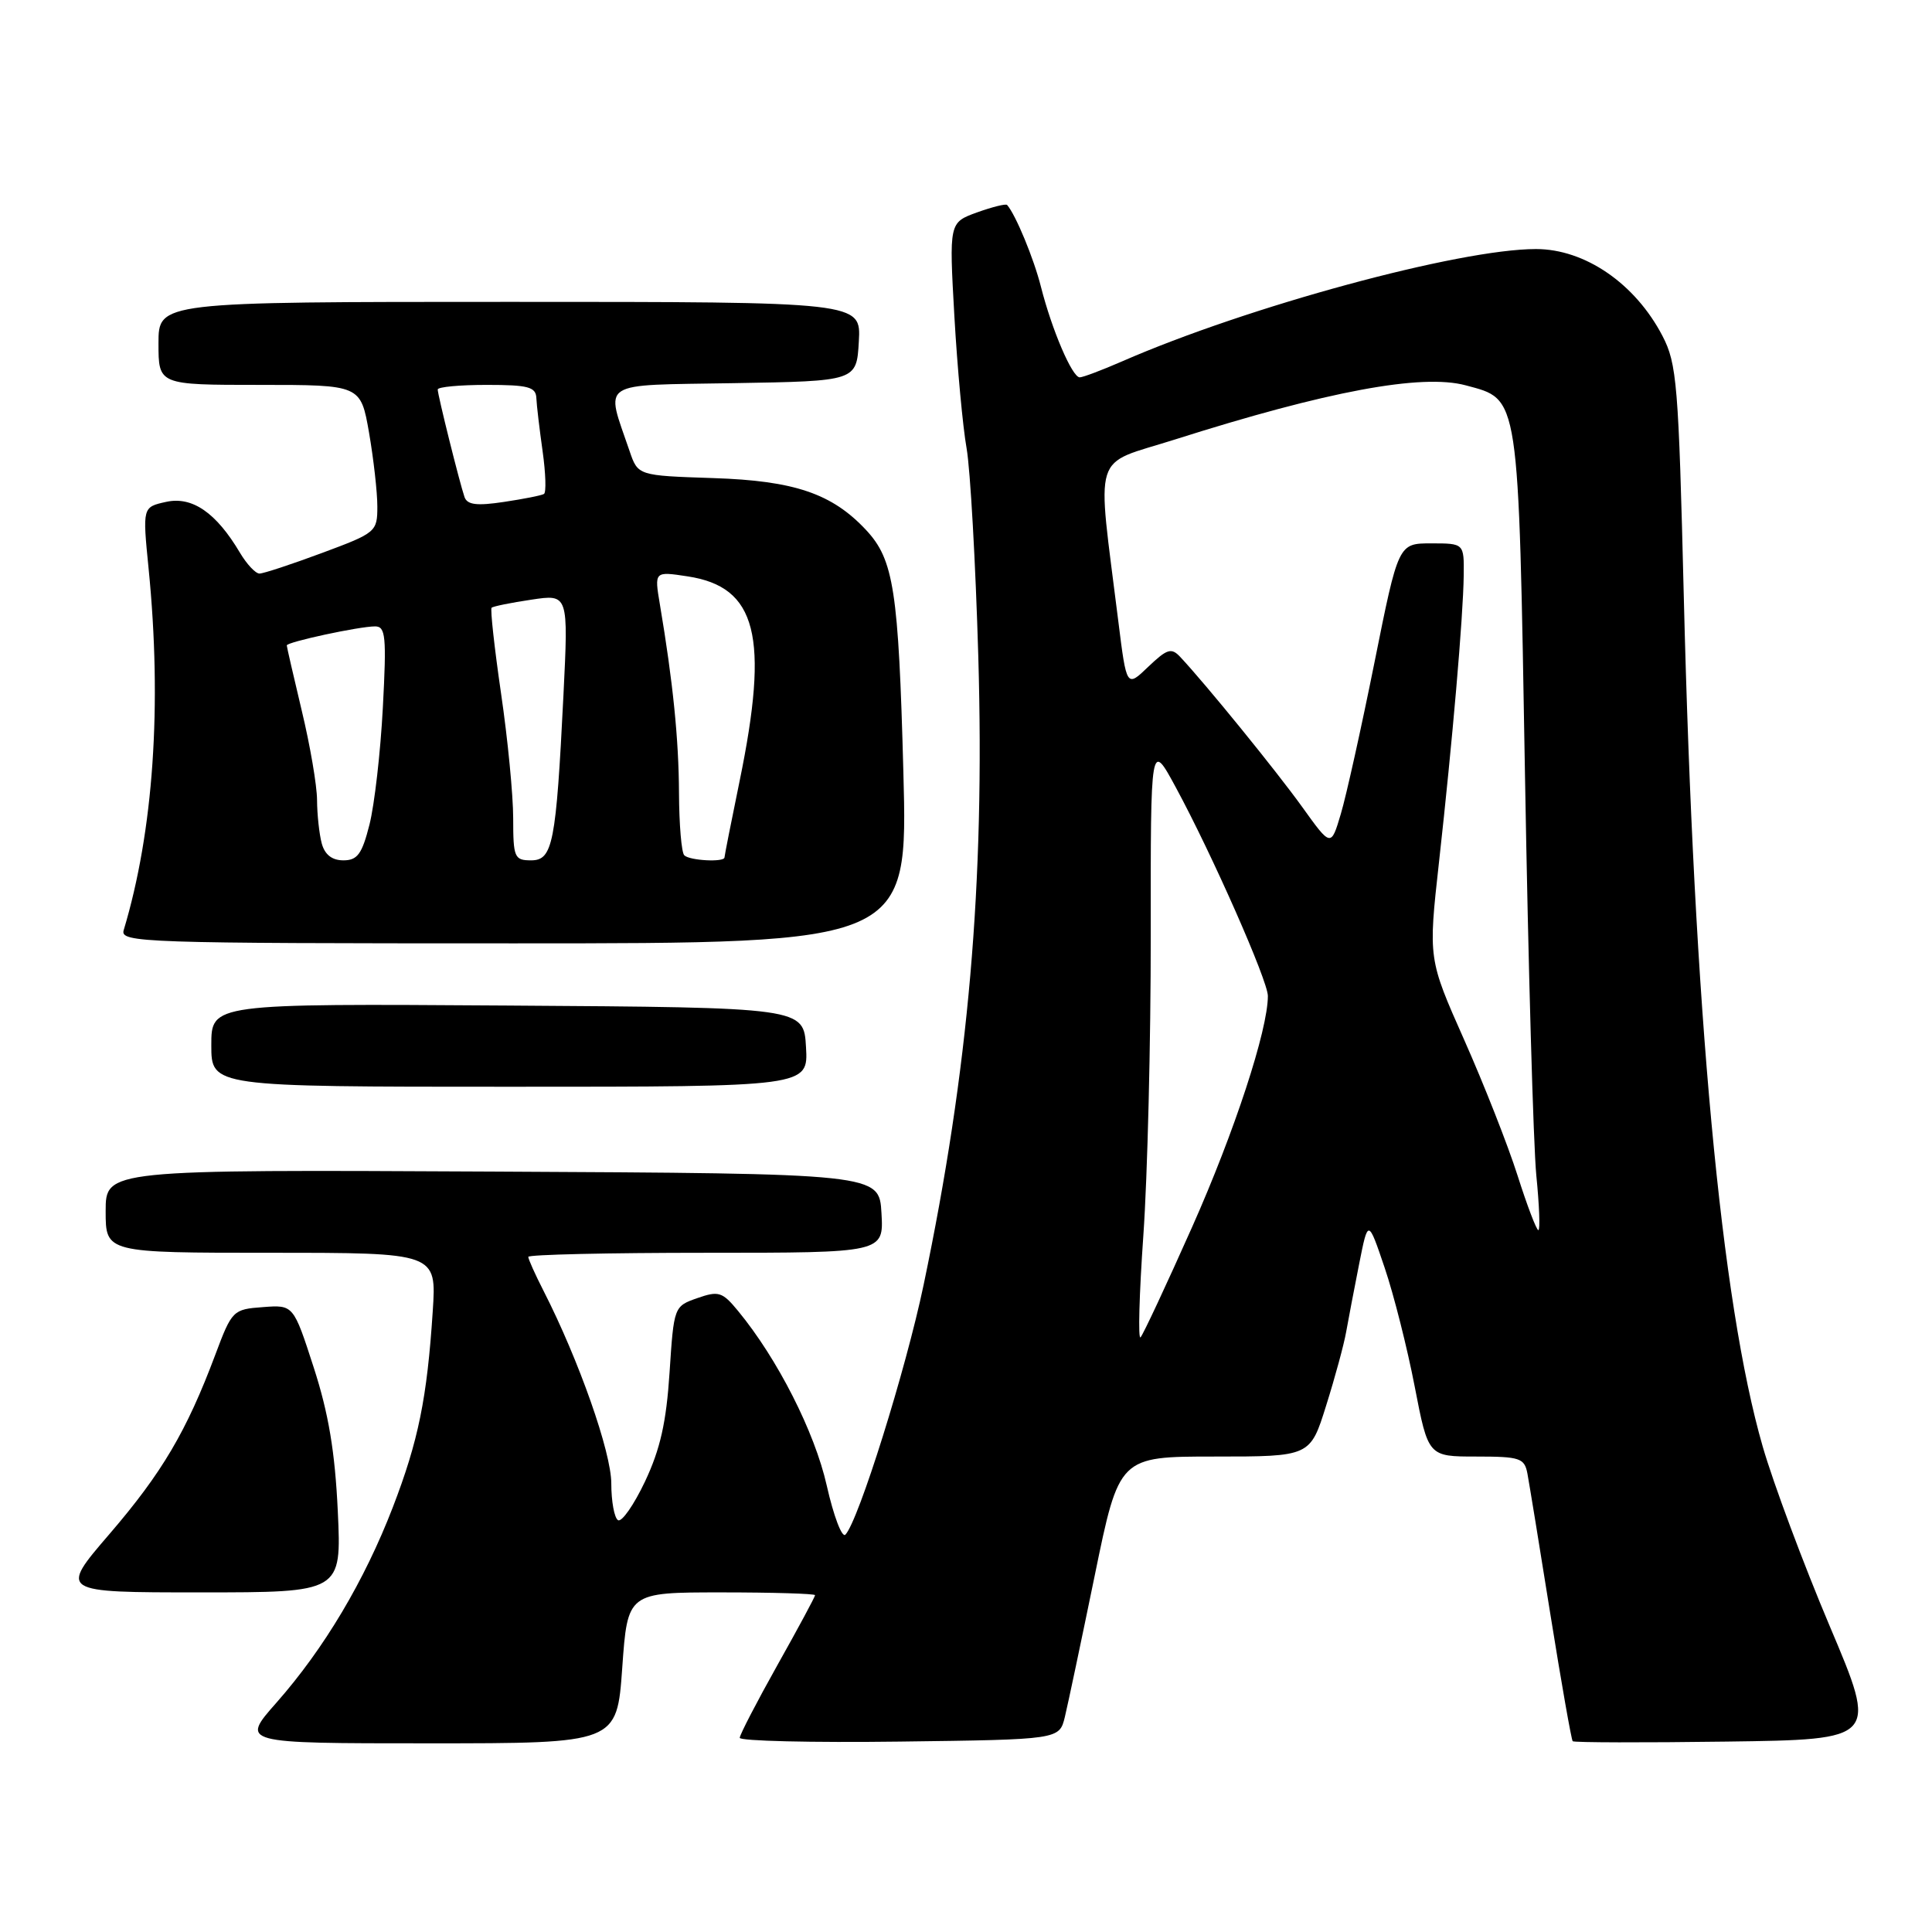 <?xml version="1.0" encoding="UTF-8" standalone="no"?>
<!DOCTYPE svg PUBLIC "-//W3C//DTD SVG 1.1//EN" "http://www.w3.org/Graphics/SVG/1.1/DTD/svg11.dtd" >
<svg xmlns="http://www.w3.org/2000/svg" xmlns:xlink="http://www.w3.org/1999/xlink" version="1.1" viewBox="0 0 256 256">
 <g >
 <path fill="currentColor"
d=" M 82.45 221.00 C 83.16 211.00 83.16 211.00 95.58 211.00 C 102.41 211.00 108.00 211.17 108.00 211.37 C 108.00 211.58 105.76 215.74 103.02 220.62 C 100.28 225.51 98.03 229.85 98.02 230.27 C 98.01 230.69 107.53 230.92 119.19 230.77 C 140.37 230.50 140.37 230.50 141.10 227.50 C 141.50 225.85 143.28 217.41 145.06 208.75 C 148.29 193.00 148.29 193.00 160.95 193.00 C 173.61 193.00 173.61 193.00 175.72 186.25 C 176.89 182.54 178.08 178.15 178.37 176.50 C 178.66 174.85 179.44 170.80 180.09 167.50 C 181.28 161.50 181.28 161.50 183.48 168.00 C 184.69 171.57 186.48 178.66 187.46 183.75 C 189.25 193.00 189.25 193.00 195.61 193.00 C 201.40 193.00 202.00 193.20 202.39 195.25 C 202.62 196.49 204.00 204.90 205.44 213.95 C 206.89 223.00 208.22 230.55 208.39 230.72 C 208.57 230.90 217.73 230.92 228.76 230.77 C 248.81 230.50 248.81 230.50 242.46 215.50 C 238.97 207.25 234.97 196.53 233.57 191.68 C 228.05 172.57 224.46 133.90 223.11 79.00 C 222.42 50.87 222.20 48.19 220.28 44.50 C 216.66 37.56 210.01 33.00 203.52 33.00 C 193.36 33.00 165.35 40.60 148.67 47.89 C 146.01 49.05 143.49 50.00 143.07 50.00 C 142.07 50.00 139.38 43.71 137.93 38.00 C 136.98 34.24 134.59 28.47 133.45 27.16 C 133.28 26.97 131.49 27.42 129.45 28.15 C 125.76 29.49 125.76 29.49 126.46 41.91 C 126.85 48.74 127.58 56.61 128.08 59.41 C 128.57 62.21 129.27 74.62 129.63 87.00 C 130.50 117.09 128.35 141.75 122.38 170.27 C 120.03 181.50 113.75 201.55 112.02 203.35 C 111.57 203.81 110.46 200.89 109.55 196.85 C 107.95 189.74 103.02 180.04 97.80 173.71 C 95.71 171.17 95.22 171.02 92.39 172.01 C 89.31 173.09 89.29 173.14 88.72 181.86 C 88.29 188.46 87.49 192.02 85.47 196.30 C 83.99 199.42 82.38 201.73 81.89 201.43 C 81.40 201.13 81.00 198.94 81.00 196.57 C 81.00 192.43 76.71 180.23 72.03 171.06 C 70.91 168.87 70.00 166.84 70.00 166.54 C 70.00 166.24 80.60 166.00 93.55 166.00 C 117.10 166.00 117.10 166.00 116.80 160.75 C 116.50 155.50 116.50 155.50 65.25 155.24 C 14.00 154.98 14.00 154.98 14.00 160.49 C 14.00 166.00 14.00 166.00 35.92 166.00 C 57.85 166.00 57.85 166.00 57.34 173.75 C 56.59 185.27 55.44 190.92 52.05 199.72 C 48.29 209.47 42.95 218.44 36.65 225.59 C 31.87 231.00 31.87 231.00 56.81 231.00 C 81.74 231.00 81.74 231.00 82.45 221.00 Z  M 44.76 200.25 C 44.39 192.36 43.54 187.29 41.57 181.20 C 38.88 172.89 38.88 172.89 34.83 173.20 C 30.87 173.49 30.73 173.63 28.52 179.53 C 24.72 189.66 21.47 195.16 14.52 203.25 C 7.85 211.00 7.85 211.00 26.55 211.00 C 45.26 211.00 45.26 211.00 44.76 200.25 Z  M 106.80 138.75 C 106.50 133.50 106.50 133.50 67.25 133.24 C 28.00 132.98 28.00 132.98 28.00 138.49 C 28.00 144.00 28.00 144.00 67.55 144.00 C 107.10 144.00 107.10 144.00 106.80 138.75 Z  M 119.70 102.25 C 119.06 78.23 118.43 74.17 114.77 70.24 C 110.26 65.40 105.26 63.70 94.52 63.35 C 84.53 63.02 84.53 63.02 83.42 59.76 C 80.21 50.33 79.06 51.08 97.24 50.77 C 113.50 50.50 113.50 50.50 113.80 45.25 C 114.10 40.00 114.10 40.00 67.55 40.00 C 21.00 40.00 21.00 40.00 21.00 45.50 C 21.00 51.00 21.00 51.00 34.40 51.00 C 47.79 51.00 47.79 51.00 48.90 57.33 C 49.50 60.81 50.00 65.21 50.00 67.11 C 50.00 70.47 49.83 70.61 42.67 73.27 C 38.64 74.77 34.91 76.00 34.38 76.00 C 33.86 76.00 32.70 74.76 31.80 73.25 C 28.65 67.93 25.47 65.74 22.02 66.50 C 18.88 67.19 18.88 67.19 19.69 75.34 C 21.49 93.42 20.34 110.14 16.39 123.25 C 15.89 124.90 18.82 125.00 68.09 125.00 C 120.31 125.00 120.31 125.00 119.70 102.25 Z  M 151.50 163.70 C 152.05 155.89 152.49 137.95 152.48 123.83 C 152.46 98.16 152.46 98.16 155.80 104.33 C 160.58 113.15 168.00 129.95 168.00 131.97 C 168.00 136.48 163.57 149.99 157.97 162.57 C 154.56 170.23 151.48 176.82 151.13 177.20 C 150.79 177.59 150.95 171.51 151.50 163.70 Z  M 201.08 155.75 C 199.81 151.76 196.63 143.68 194.01 137.78 C 189.25 127.06 189.25 127.06 190.67 114.28 C 192.47 98.09 193.88 81.73 193.95 76.25 C 194.00 72.00 194.00 72.00 189.64 72.00 C 185.29 72.00 185.29 72.00 182.13 87.75 C 180.39 96.41 178.38 105.47 177.66 107.87 C 176.36 112.24 176.36 112.24 172.55 106.93 C 169.09 102.12 159.76 90.64 156.39 87.05 C 155.21 85.79 154.65 85.97 152.15 88.35 C 149.28 91.11 149.28 91.11 148.18 82.30 C 145.32 59.29 144.55 61.77 155.64 58.25 C 175.88 51.82 188.39 49.49 194.22 51.06 C 201.37 52.99 201.19 51.75 202.07 102.79 C 202.50 127.93 203.18 151.76 203.57 155.75 C 203.97 159.74 204.09 163.00 203.84 163.00 C 203.59 163.00 202.35 159.74 201.08 155.75 Z  M 42.63 111.75 C 42.30 110.51 42.02 107.92 42.01 106.00 C 42.00 104.08 41.09 98.76 39.99 94.19 C 38.90 89.61 38.00 85.71 38.00 85.52 C 38.00 85.07 47.59 83.00 49.70 83.00 C 51.10 83.00 51.23 84.32 50.73 93.75 C 50.42 99.66 49.62 106.64 48.96 109.25 C 47.97 113.17 47.36 114.00 45.50 114.00 C 43.99 114.00 43.03 113.24 42.63 111.75 Z  M 68.00 108.43 C 68.00 105.37 67.28 97.92 66.39 91.87 C 65.51 85.83 64.95 80.72 65.14 80.53 C 65.34 80.34 67.71 79.86 70.41 79.46 C 75.32 78.72 75.32 78.72 74.66 92.11 C 73.68 111.79 73.25 114.00 70.37 114.00 C 68.16 114.00 68.00 113.62 68.00 108.43 Z  M 90.67 113.33 C 90.30 112.97 89.99 109.25 89.97 105.08 C 89.94 97.96 89.17 90.35 87.44 80.10 C 86.70 75.70 86.70 75.70 91.10 76.37 C 100.29 77.76 101.95 84.30 98.00 103.50 C 96.90 108.85 96.00 113.40 96.00 113.61 C 96.00 114.28 91.37 114.04 90.67 113.33 Z  M 61.55 65.86 C 60.89 63.94 58.00 52.34 58.00 51.61 C 58.00 51.27 60.92 51.00 64.50 51.00 C 70.00 51.00 71.01 51.27 71.07 52.75 C 71.11 53.71 71.49 56.88 71.90 59.80 C 72.31 62.71 72.39 65.26 72.08 65.45 C 71.76 65.65 69.37 66.12 66.76 66.51 C 63.17 67.05 61.91 66.89 61.55 65.86 Z "/>
</g>
</svg>